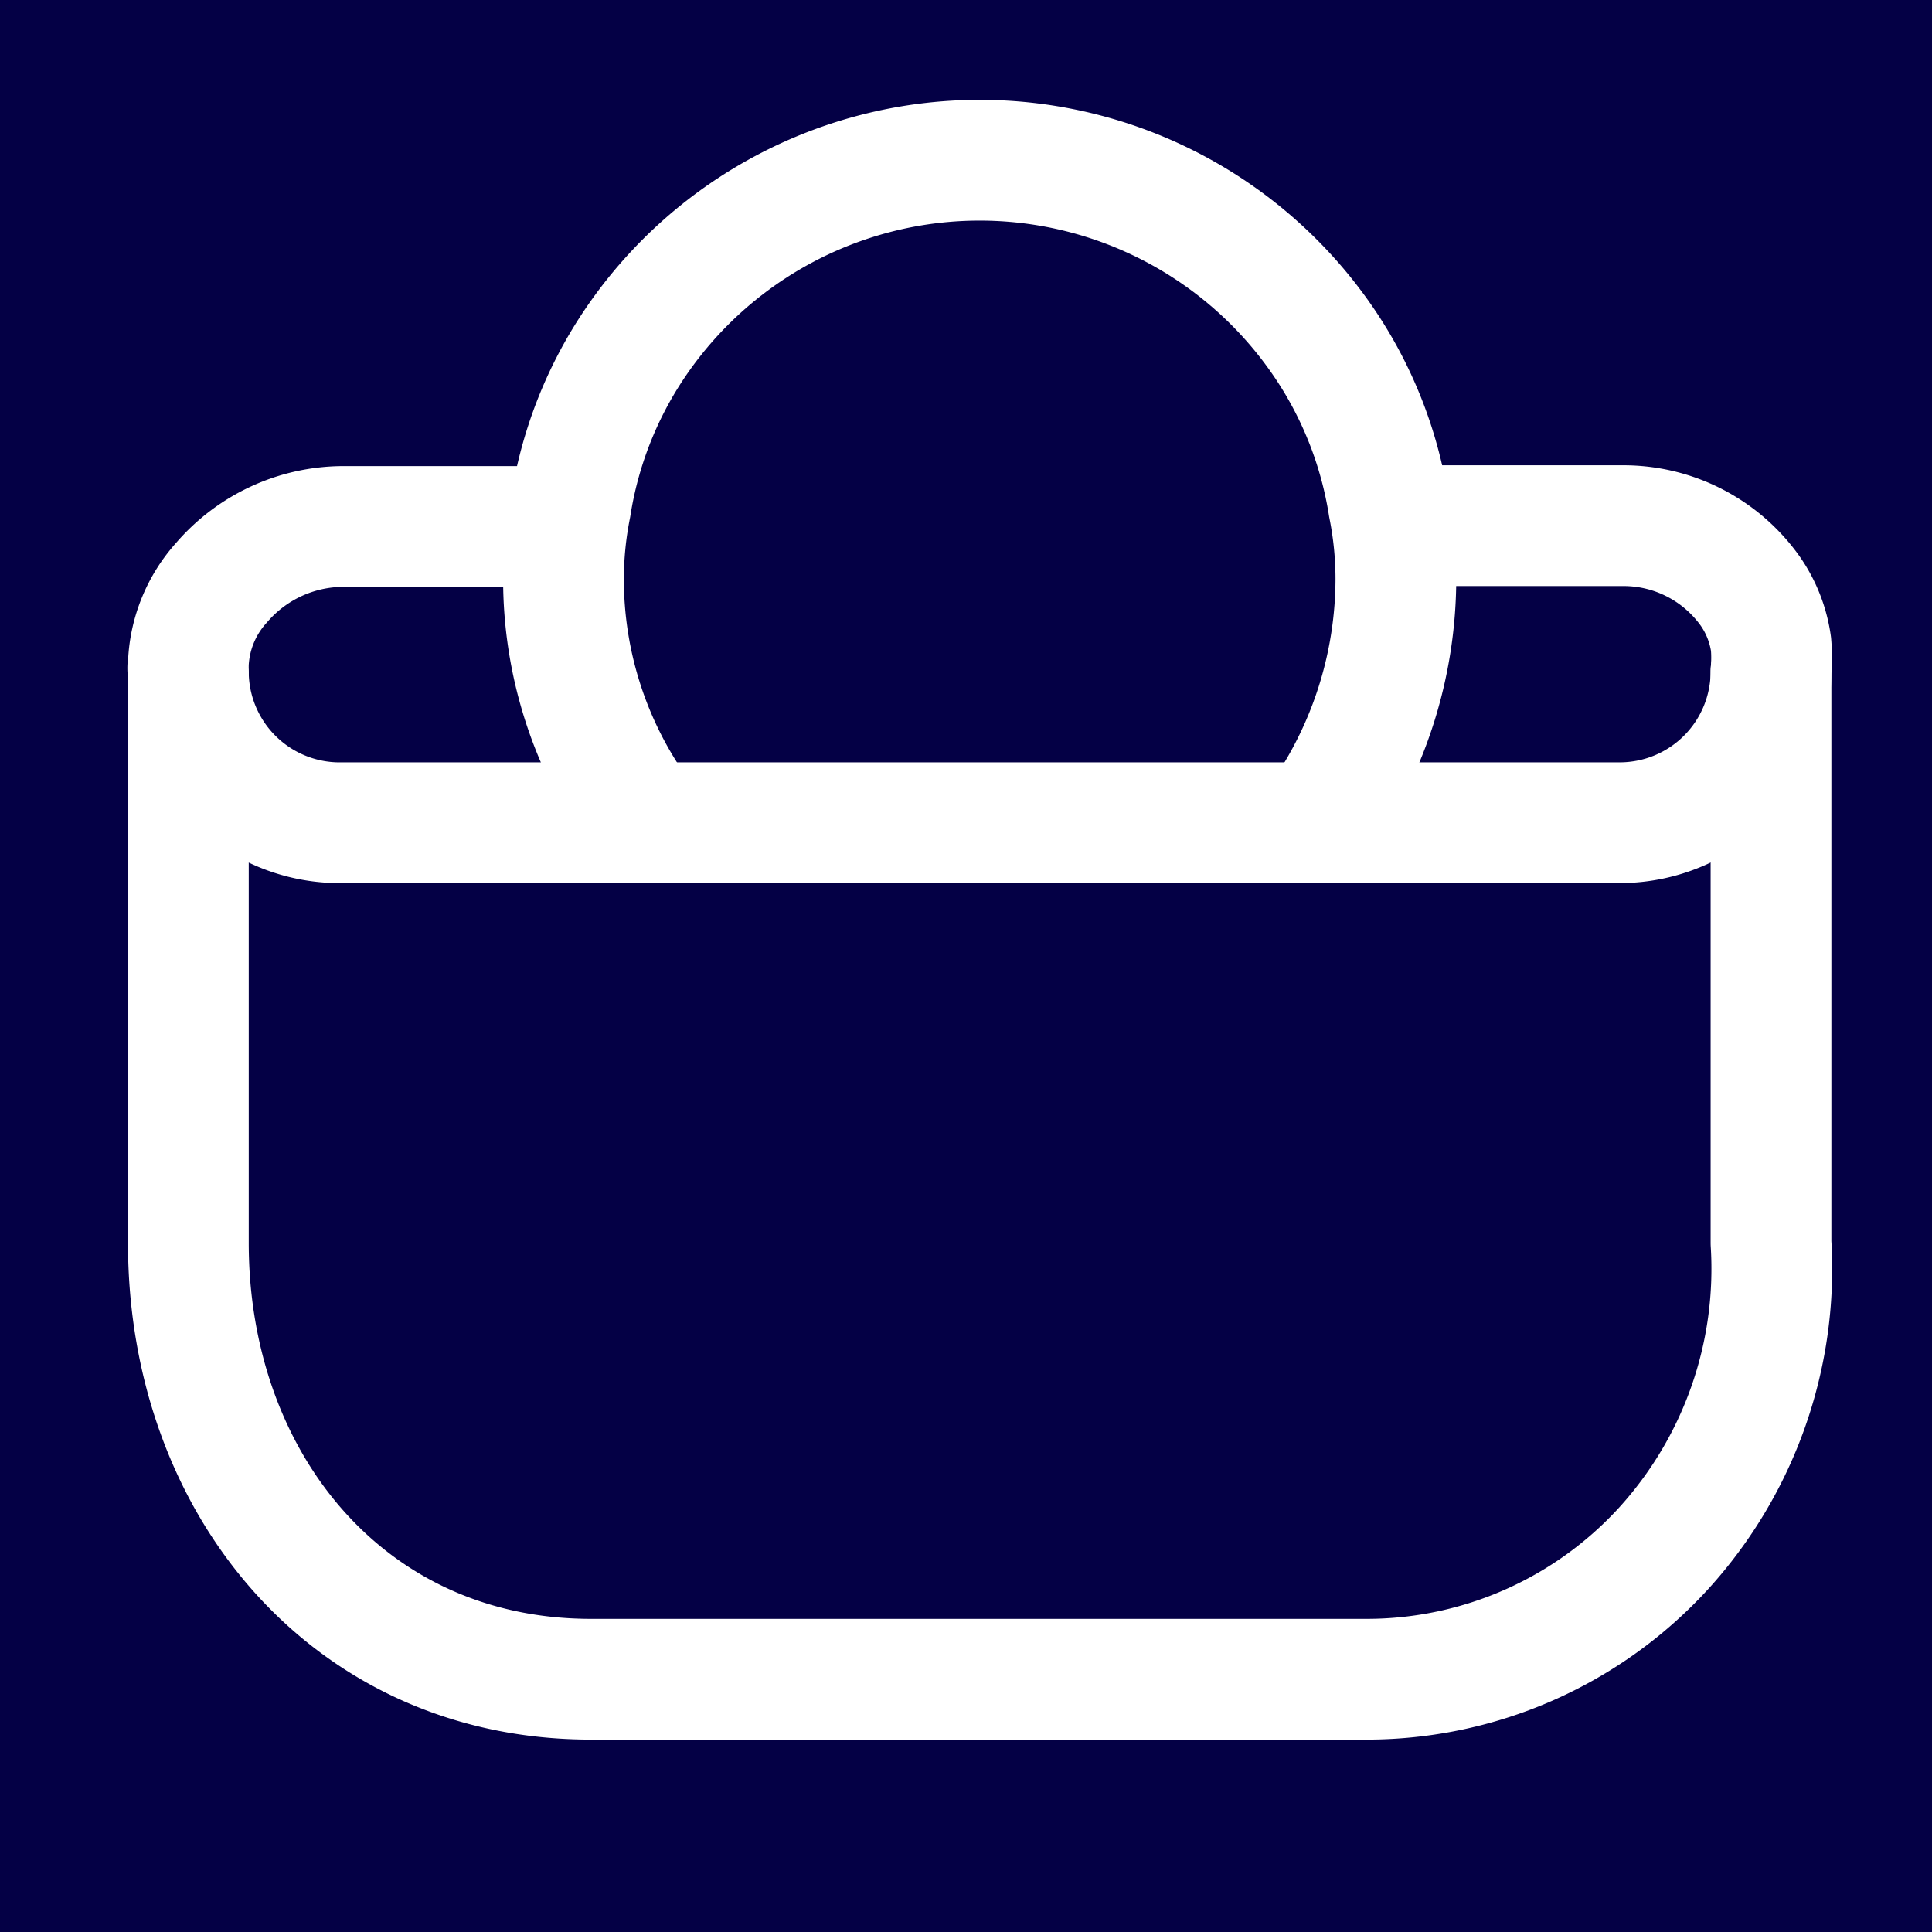 <svg id="Layer_1" data-name="Layer 1" xmlns="http://www.w3.org/2000/svg" viewBox="0 0 24 24"><defs><style>.cls-1{fill:#040045;}.cls-2{fill:none;stroke:#fff;stroke-linecap:round;stroke-linejoin:round;stroke-width:1.5px;}</style></defs><rect class="cls-1" x="-0.62" y="-0.62" width="25.25" height="25.25"/><path class="cls-2" d="M2.34,8.37v7.07c0,3,2,5.42,5,5.42H17a5,5,0,0,0,3.67-1.63A5.16,5.16,0,0,0,22,15.44V8.35"/><path class="cls-2" d="M7.86,10A5,5,0,0,1,7,7.2a4.6,4.6,0,0,1,.09-.91,5,5,0,0,1,.78-2,5.17,5.17,0,0,1,8.6,0,5,5,0,0,1,.78,2,4.6,4.6,0,0,1,.09.91A5.2,5.2,0,0,1,16.51,10"/><path class="cls-2" d="M17.38,6.53h2.78a1.93,1.93,0,0,1,1.58.81h0A1.52,1.52,0,0,1,22,8h0a1.93,1.93,0,0,1,0,.34,1.88,1.88,0,0,1-1.86,1.88H4.26A1.88,1.88,0,0,1,2.34,8.36h0a.24.24,0,0,1,0-.12h0a1.6,1.6,0,0,1,.41-1h0a2,2,0,0,1,1.51-.7H7"/></svg>